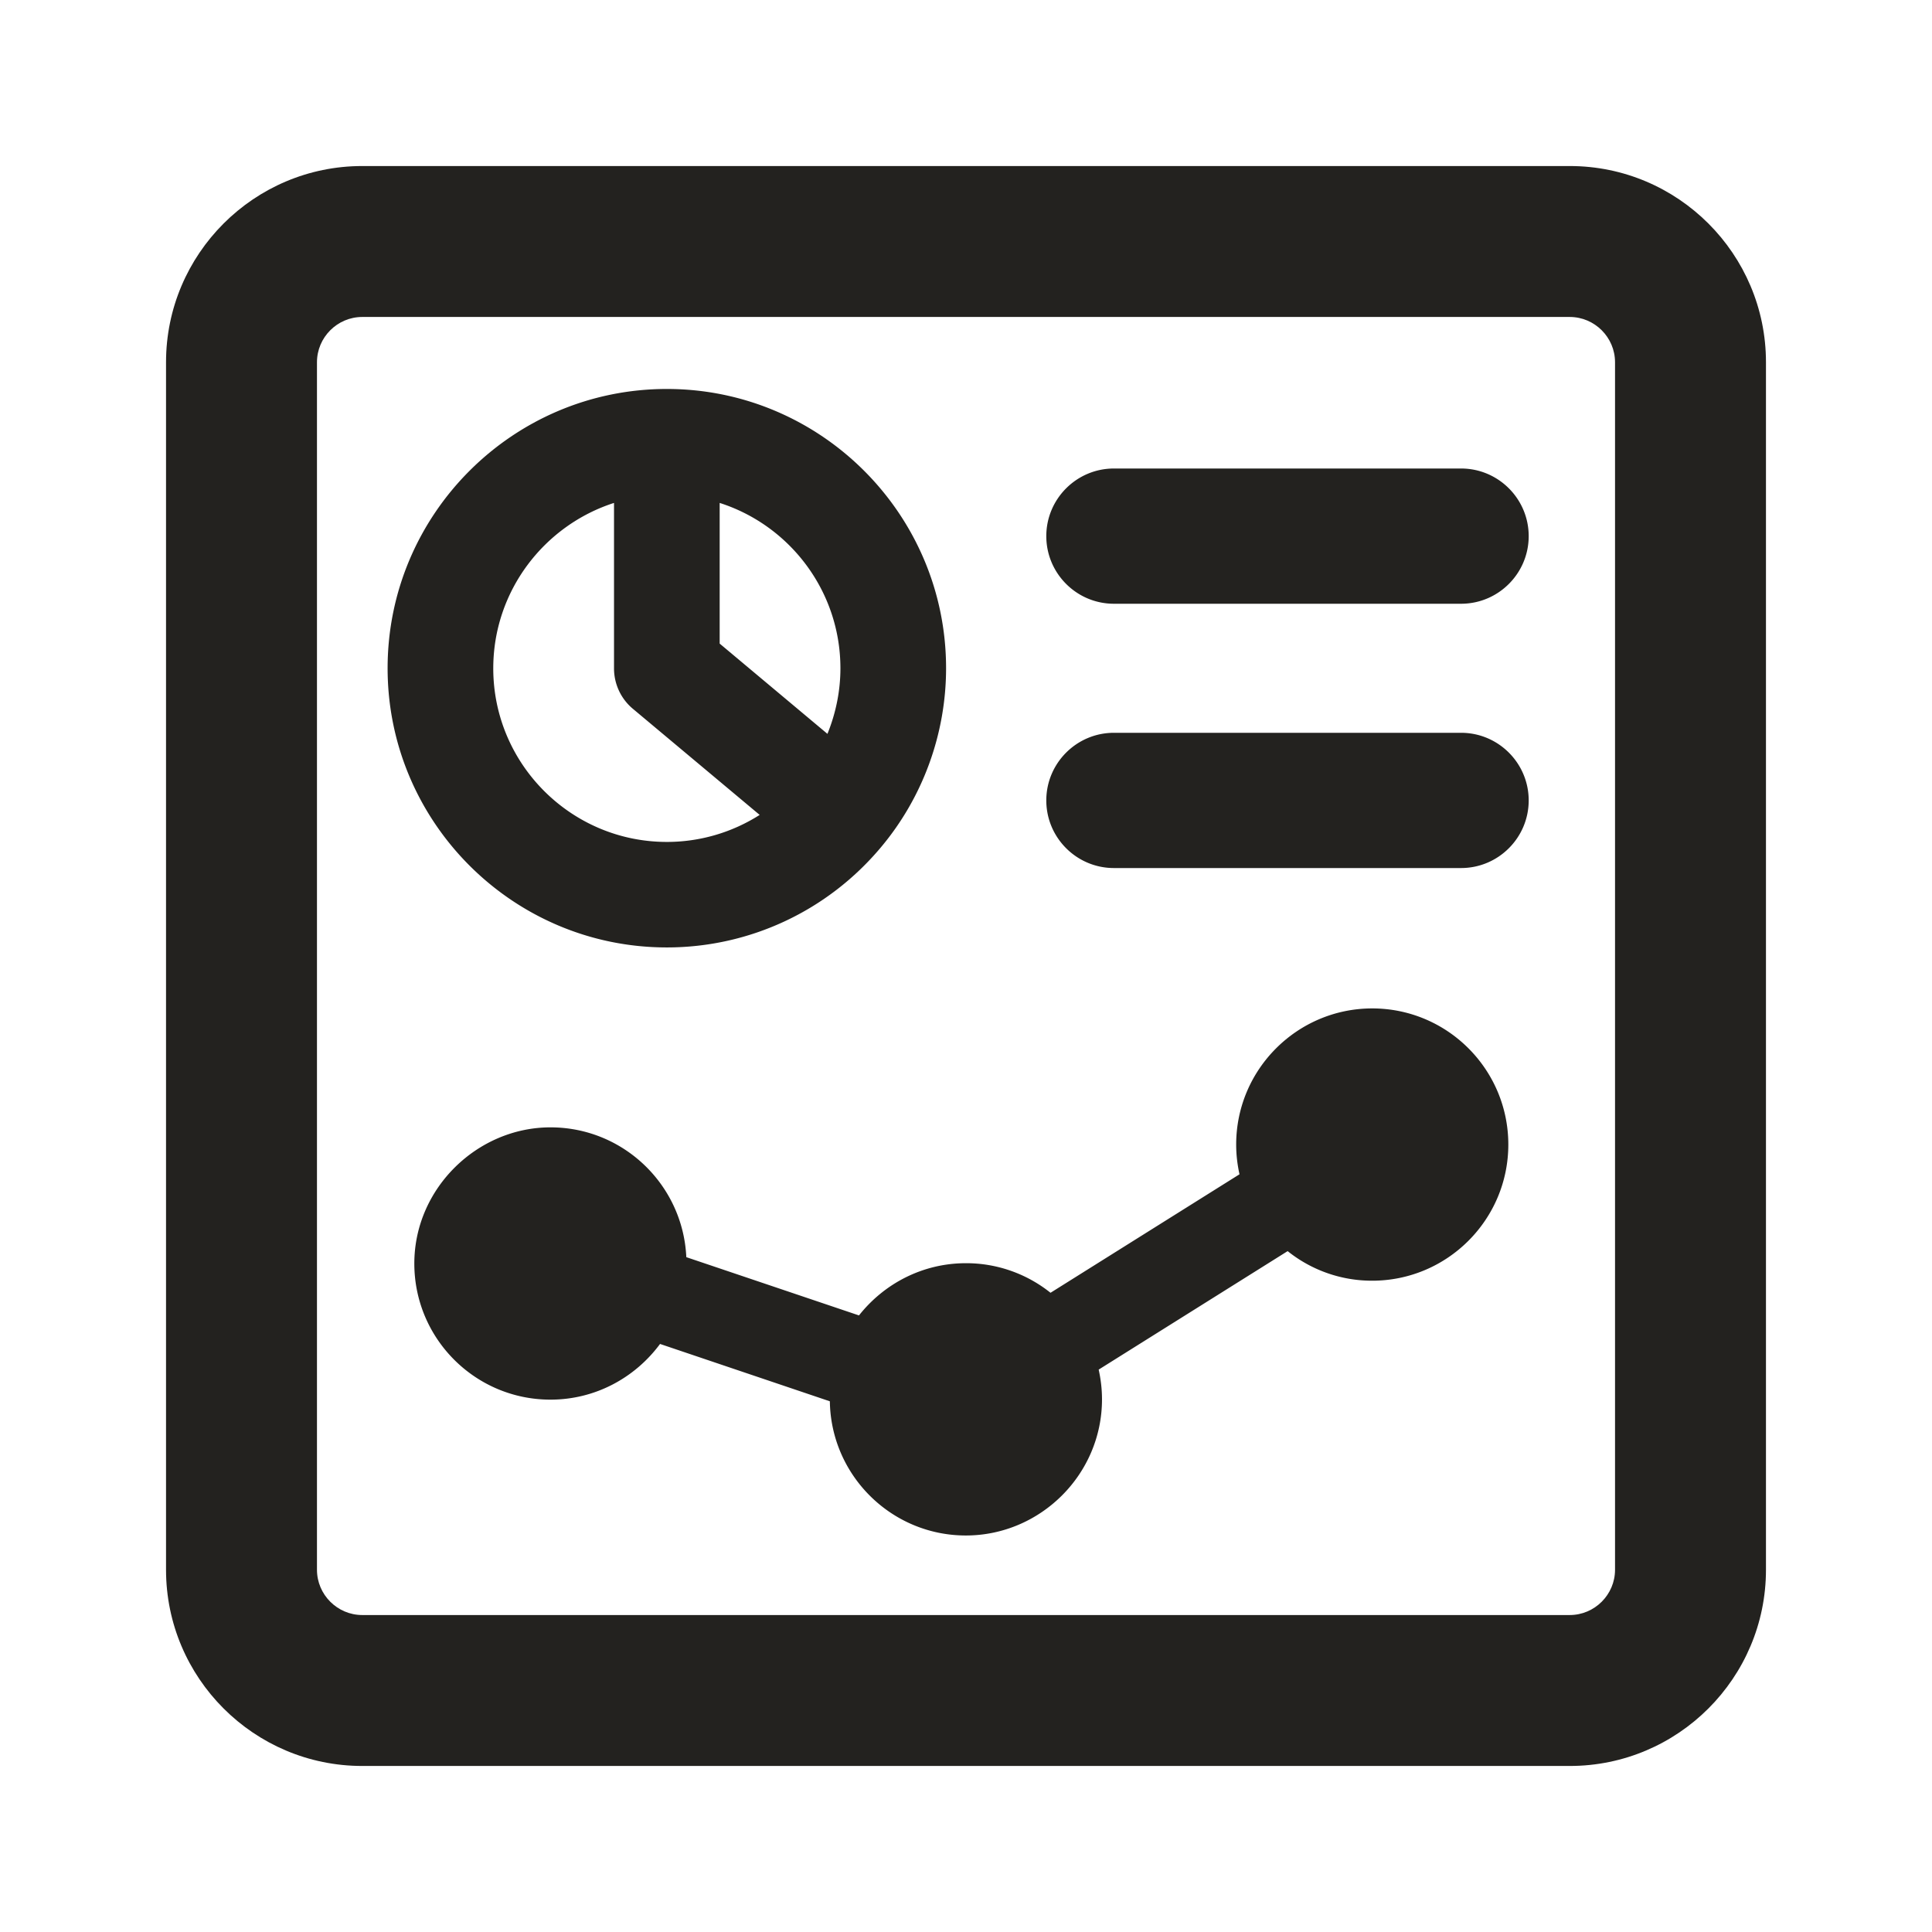 <svg xmlns="http://www.w3.org/2000/svg" width="128" height="128" fill="none"><title>SmartHRHRアナリティクス</title><path fill="#23221F" d="M104 11H24c-7.17 0-13 5.83-13 13v80c0 7.17 5.83 13 13 13h80c7.17 0 13-5.83 13-13V24c0-7.17-5.83-13-13-13Zm3 93c0 1.65-1.35 3-3 3H24c-1.65 0-3-1.35-3-3V24c0-1.65 1.35-3 3-3h80c1.65 0 3 1.35 3 3v80Z"/><path fill="#23221F" d="M96.8 31.04h-23c-2.47 0-4.48 2.01-4.48 4.48 0 2.47 2.01 4.48 4.48 4.48h23c2.47 0 4.48-2.01 4.48-4.48 0-2.47-2.01-4.48-4.48-4.48ZM96.8 48.55h-23c-2.47 0-4.48 2.01-4.48 4.48 0 2.47 2.01 4.48 4.48 4.48h23c2.47 0 4.48-2.01 4.48-4.48 0-2.47-2.01-4.48-4.48-4.48ZM44.18 62.77c5.48 0 10.65-2.42 14.18-6.63 2.79-3.32 4.32-7.54 4.32-11.87 0-10.2-8.3-18.5-18.5-18.5s-18.5 8.3-18.5 18.5 8.3 18.5 18.5 18.5Zm11.5-18.5c0 1.5-.3 2.97-.86 4.35l-7.14-5.98v-9.32c4.63 1.48 8 5.83 8 10.96v-.01Zm-15-10.95v10.96c0 1.04.46 2.02 1.25 2.68l8.4 7.03a11.438 11.438 0 0 1-6.15 1.79c-6.34 0-11.5-5.16-11.5-11.5 0-5.12 3.37-9.47 8-10.96ZM90.92 66.81c-4.97 0-9.02 4.04-9.02 9.02 0 .68.08 1.34.22 1.97L69.6 85.65a8.947 8.947 0 0 0-5.6-1.96c-2.88 0-5.43 1.36-7.09 3.46l-11.44-3.86c-.22-4.78-4.16-8.6-9-8.6s-9.02 4.04-9.02 9.02c0 4.98 4.04 9.02 9.02 9.02 2.98 0 5.61-1.46 7.26-3.69l11.25 3.8c.07 4.91 4.08 8.89 9.01 8.89s9.02-4.04 9.02-9.02c0-.68-.08-1.34-.22-1.97l12.52-7.85a8.926 8.926 0 0 0 5.6 1.96c4.97 0 9.02-4.04 9.02-9.02 0-4.98-4.04-9.02-9.02-9.02h.01Z"/></svg>